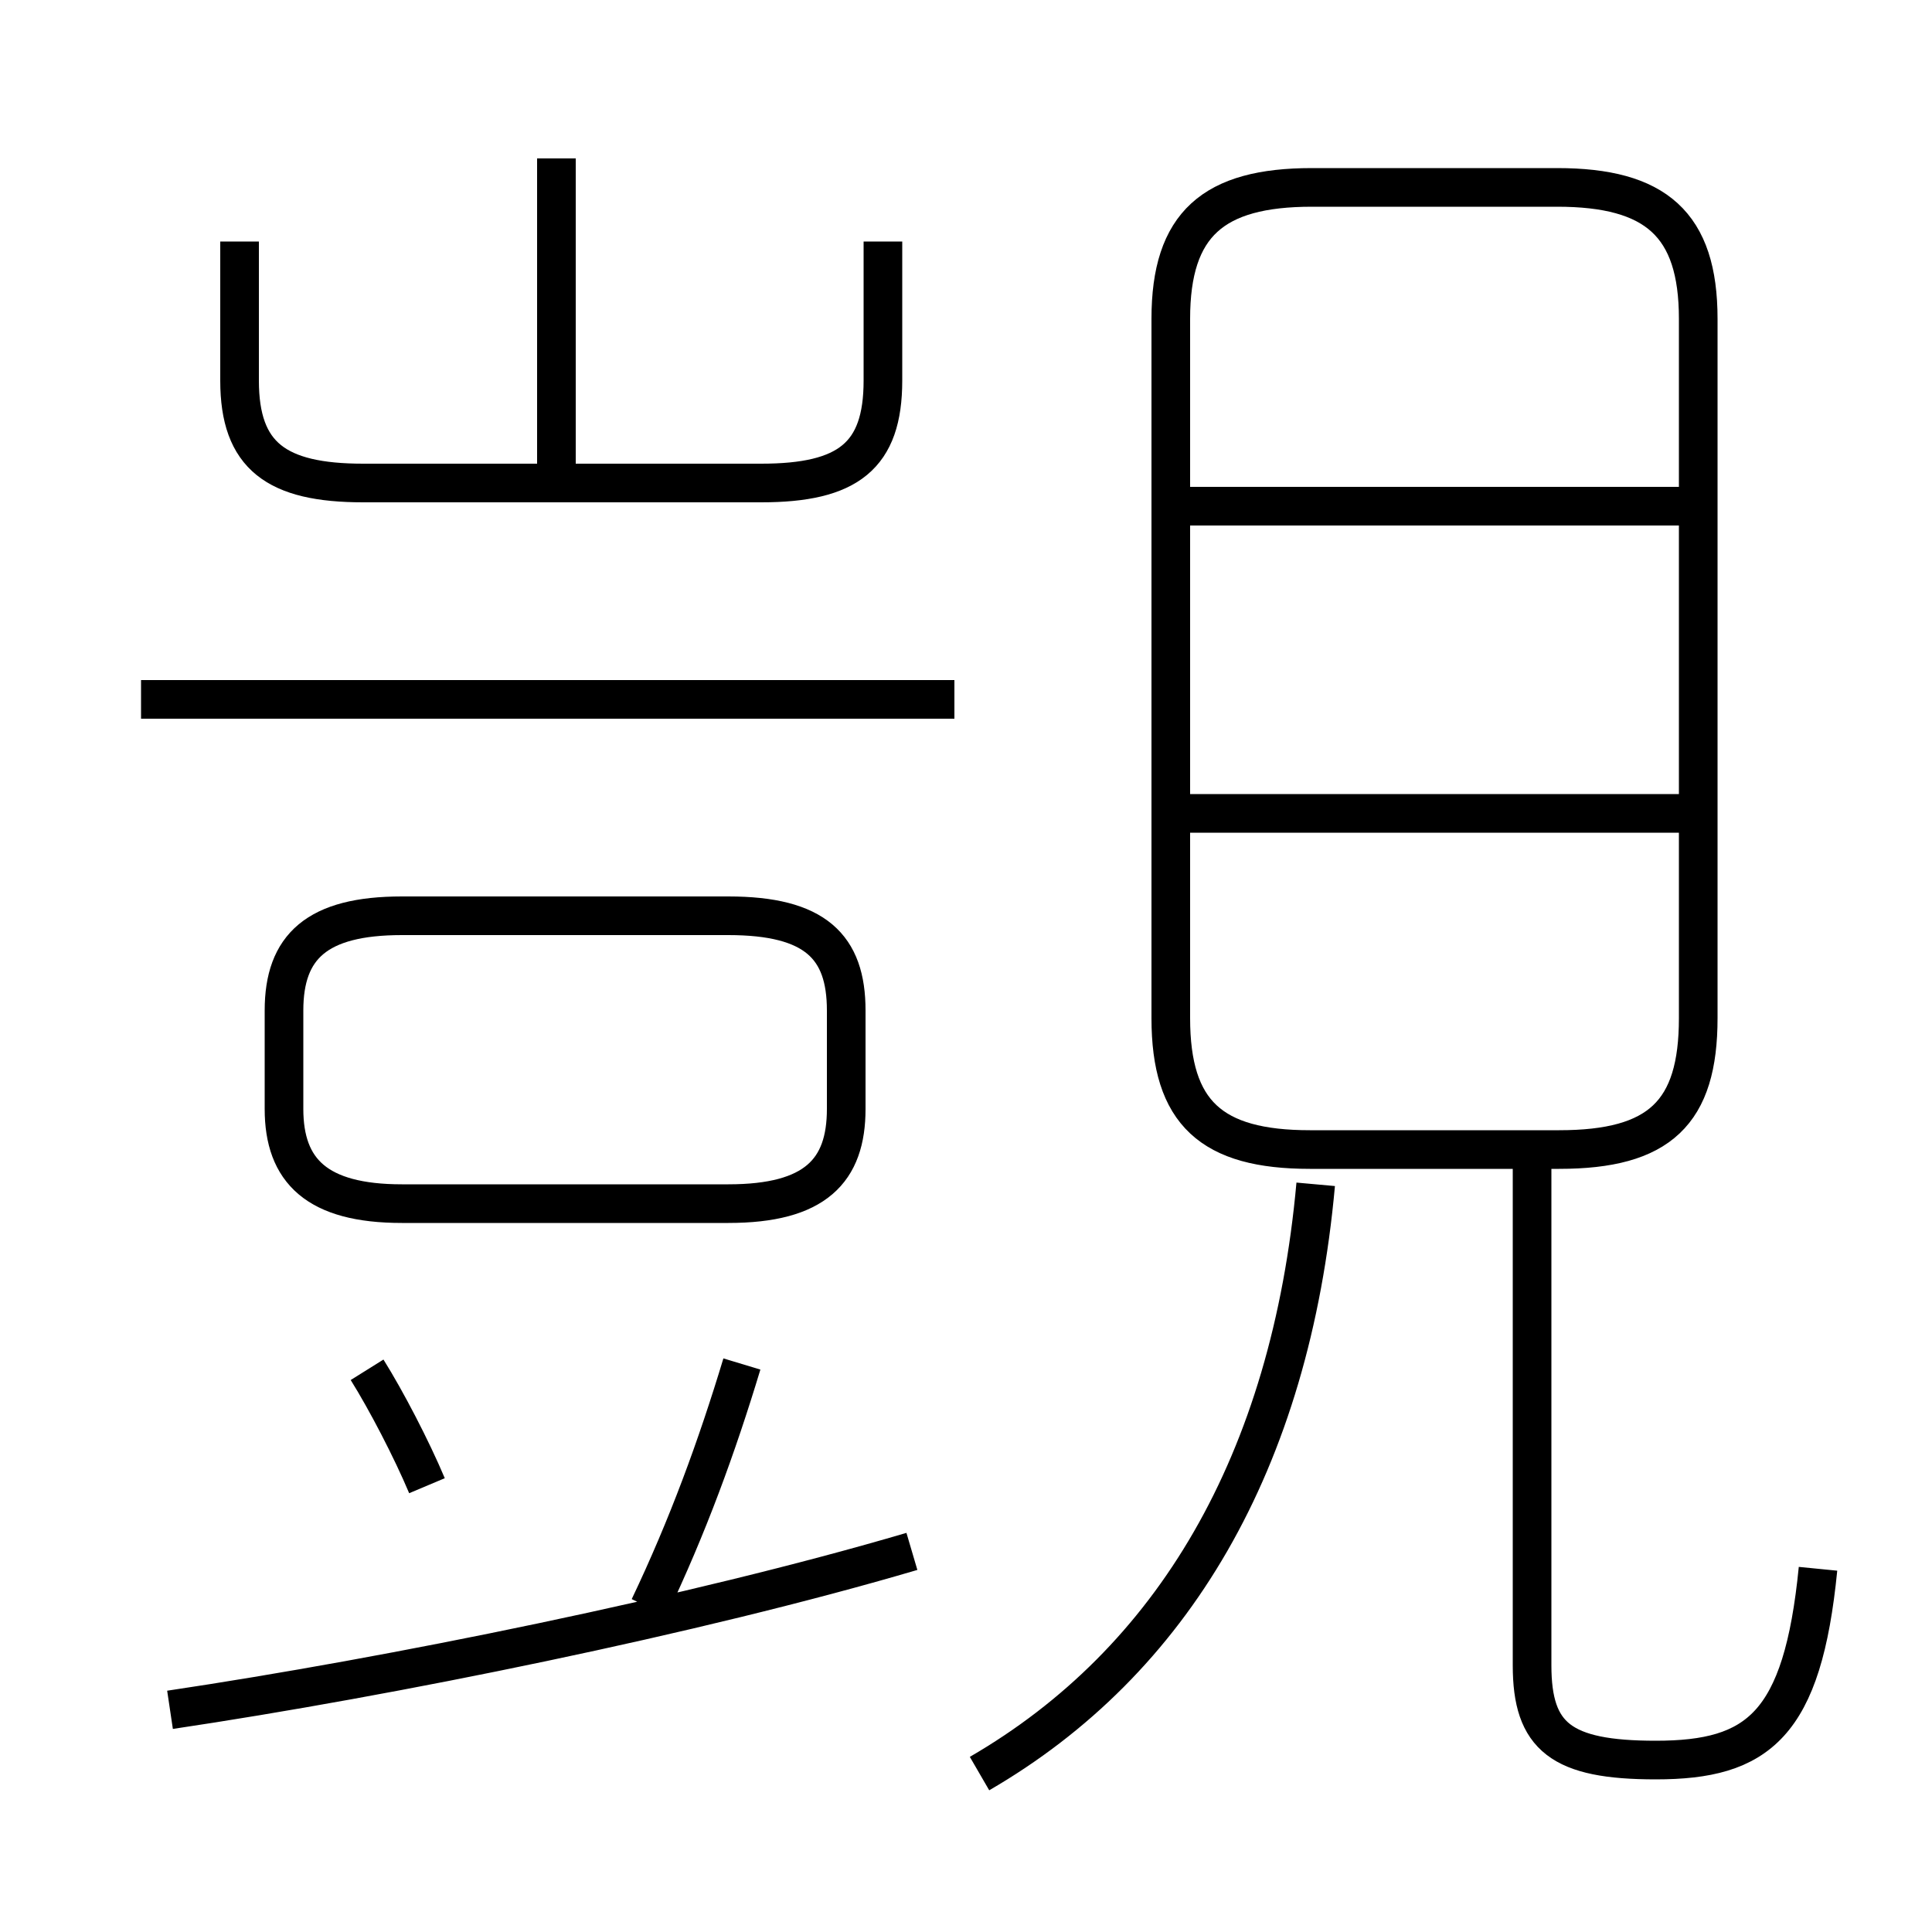 <?xml version='1.0' encoding='utf8'?>
<svg viewBox="0.0 -6.0 50.0 50.0" version="1.1" xmlns="http://www.w3.org/2000/svg">
<rect x="0.0" y="-6.0" width="50.0" height="50.0" fill="#808080" stroke="none"/>
<rect x="-1000" y="-1000" width="2000" height="2000" stroke="white" fill="white"/>
<g style="fill:white;stroke:#000000;  stroke-width:1">
<path d="M 33.9 -14.25 L 40.35 -14.25 C 42.95 -14.25 43.95 -15.2 43.95 -17.65 L 43.95 -35.75 C 43.95 -38.2 42.85 -39.15 40.3 -39.15 L 33.95 -39.15 C 31.4 -39.15 30.3 -38.2 30.3 -35.75 L 30.3 -17.65 C 30.3 -15.2 31.35 -14.25 33.9 -14.25 Z M 4.4 0.25 C 10.1 -0.6 18.0 -2.2 23.6 -3.85 M 11.05 -5.55 C 10.65 -6.5 10.0 -7.75 9.5 -8.55 M 16.8 -2.4 C 17.8 -4.5 18.55 -6.55 19.2 -8.7 M 10.4 -12.85 L 18.85 -12.85 C 21.1 -12.85 21.9 -13.7 21.9 -15.3 L 21.9 -17.85 C 21.9 -19.5 21.1 -20.3 18.85 -20.3 L 10.4 -20.3 C 8.2 -20.3 7.35 -19.5 7.35 -17.85 L 7.35 -15.3 C 7.35 -13.7 8.2 -12.85 10.4 -12.85 Z M 25.35 1.9 C 30.35 -1.0 33.4 -6.15 34.05 -13.35 M 24.7 -25.9 L 3.65 -25.9 M 47.05 -3.4 C 46.65 0.65 45.5 1.55 42.85 1.55 C 40.4 1.55 39.65 0.95 39.65 -0.9 L 39.65 -14.15 M 6.2 -37.75 L 6.2 -34.15 C 6.2 -32.2 7.15 -31.5 9.4 -31.5 L 19.7 -31.5 C 21.95 -31.5 22.85 -32.2 22.85 -34.15 L 22.85 -37.75 M 14.4 -31.6 L 14.4 -39.9 M 43.45 -22.95 L 30.8 -22.95 M 43.45 -30.9 L 30.8 -30.9" transform="translate(0.0 38.0)" />
</g>
</svg>